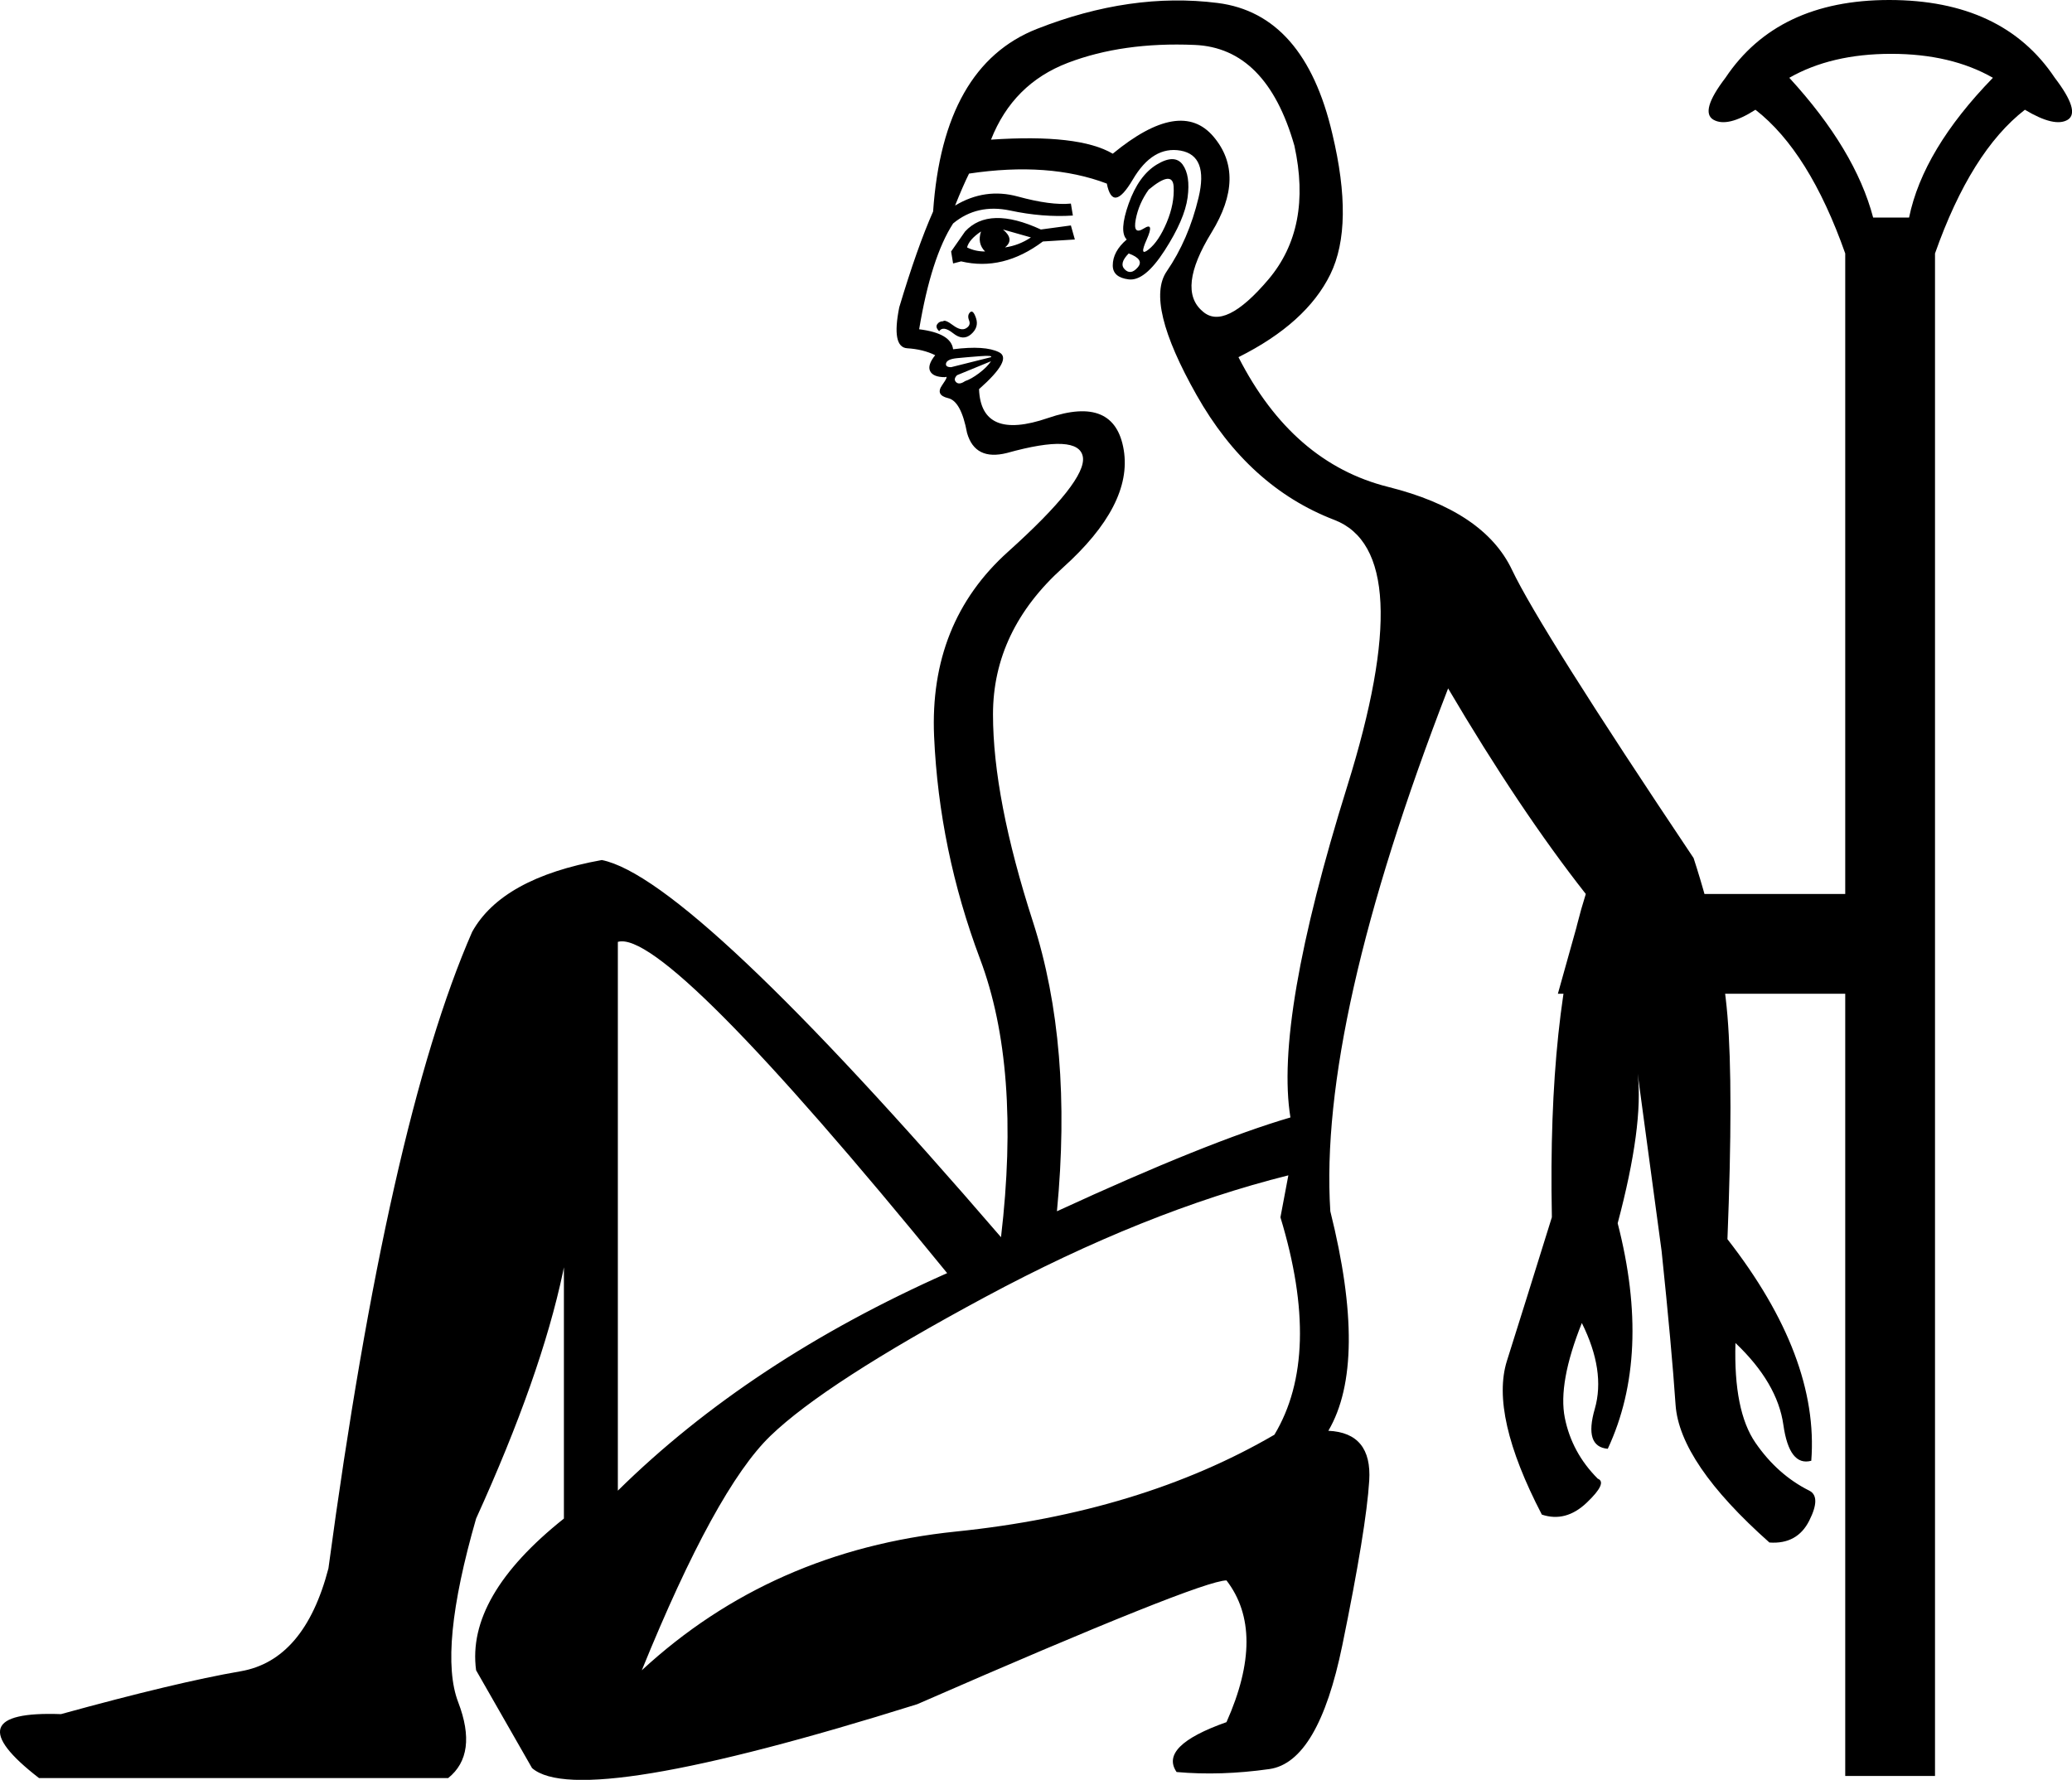 <?xml version='1.0' encoding ='UTF-8' standalone='yes'?>
<svg width='20.933' height='17.984' xmlns='http://www.w3.org/2000/svg' xmlns:xlink='http://www.w3.org/1999/xlink' xmlns:inkscape='http://www.inkscape.org/namespaces/inkscape'>
<path style='fill:#000000; stroke:none' d=' M 13.016 11.876  Q 11.565 12.239 9.952 13.106  Q 8.339 13.973 7.784 14.508  Q 7.23 15.042 6.484 16.877  Q 7.794 15.667 9.659 15.475  Q 11.524 15.284 12.875 14.497  Q 13.359 13.691 12.936 12.3  L 13.016 11.876  Z  M 11.383 2.42  Q 11.303 2.339 11.403 2.057  Q 11.504 1.774 11.686 1.663  Q 11.867 1.553 11.948 1.663  Q 12.028 1.774 11.998 1.996  Q 11.968 2.218 11.766 2.531  Q 11.565 2.843 11.403 2.823  Q 11.242 2.803 11.242 2.682  Q 11.242 2.541 11.383 2.42  Z  M 11.605 1.916  Q 11.504 2.057 11.474 2.218  Q 11.444 2.379 11.555 2.309  Q 11.666 2.238 11.585 2.42  Q 11.504 2.601 11.605 2.52  Q 11.706 2.44 11.787 2.248  Q 11.867 2.057 11.857 1.885  Q 11.847 1.714 11.605 1.916  Z  M 11.242 1.553  Q 11.928 0.988 12.26 1.381  Q 12.593 1.774 12.24 2.349  Q 11.887 2.924 12.149 3.145  Q 12.371 3.347 12.815 2.823  Q 13.258 2.299 13.077 1.472  Q 12.795 0.484 12.069 0.454  Q 11.343 0.423 10.788 0.635  Q 10.234 0.847 10.012 1.411  Q 10.899 1.351 11.242 1.553  Z  M 11.403 2.561  Q 11.303 2.662 11.363 2.722  Q 11.424 2.783 11.494 2.702  Q 11.565 2.621 11.403 2.561  Z  M 9.629 2.662  L 9.609 2.541  L 9.75 2.339  Q 9.992 2.077 10.516 2.319  L 10.819 2.278  L 10.859 2.42  L 10.536 2.44  Q 10.133 2.742 9.71 2.641  L 9.629 2.662  Z  M 9.77 2.5  Q 9.851 2.541 9.952 2.541  Q 9.871 2.46 9.911 2.339  Q 9.79 2.42 9.77 2.5  Z  M 10.153 2.5  Q 10.294 2.48 10.415 2.399  L 10.133 2.319  Q 10.254 2.42 10.153 2.5  Z  M 9.488 3.347  Q 9.448 3.307 9.468 3.277  Q 9.488 3.246 9.528 3.246  Q 9.548 3.226 9.629 3.287  Q 9.71 3.347 9.76 3.317  Q 9.811 3.287 9.79 3.236  Q 9.77 3.186 9.8 3.156  Q 9.831 3.125 9.861 3.216  Q 9.891 3.307 9.811 3.377  Q 9.73 3.448 9.629 3.367  Q 9.528 3.287 9.488 3.347  Z  M 10.012 3.65  L 9.669 3.791  Q 9.629 3.831 9.659 3.861  Q 9.69 3.892 9.75 3.851  Q 9.811 3.831 9.891 3.771  Q 9.972 3.71 10.012 3.65  Z  M 10.012 3.609  Q 10.032 3.589 9.901 3.599  Q 9.77 3.609 9.669 3.619  Q 9.569 3.629 9.558 3.67  Q 9.548 3.71 9.609 3.71  L 10.012 3.609  Z  M 10.678 12.239  Q 12.21 11.533 13.037 11.291  Q 12.875 10.303 13.611 7.944  Q 14.347 5.585 13.48 5.253  Q 12.613 4.92 12.089 3.992  Q 11.565 3.065 11.787 2.742  Q 12.008 2.42 12.109 1.996  Q 12.21 1.573 11.928 1.522  Q 11.645 1.472 11.444 1.815  Q 11.242 2.157 11.182 1.855  Q 10.597 1.633 9.79 1.754  Q 9.73 1.875 9.649 2.077  Q 9.952 1.895 10.284 1.986  Q 10.617 2.077 10.819 2.057  L 10.839 2.178  Q 10.536 2.198 10.204 2.127  Q 9.871 2.057 9.629 2.258  Q 9.407 2.601 9.286 3.327  Q 9.609 3.367 9.629 3.529  Q 9.952 3.488 10.093 3.559  Q 10.234 3.629 9.891 3.932  Q 9.911 4.456 10.587 4.224  Q 11.262 3.992 11.353 4.547  Q 11.444 5.101 10.738 5.736  Q 10.032 6.372 10.032 7.218  Q 10.032 8.065 10.436 9.315  Q 10.839 10.566 10.678 12.239  Z  M 9.569 12.864  Q 6.726 9.376 6.242 9.517  L 6.242 15.062  Q 7.572 13.751 9.569 12.864  Z  M 12.512 3.609  Q 13.057 4.678 14.025 4.92  Q 14.992 5.162 15.275 5.757  Q 15.557 6.351 17.11 8.67  Q 17.392 9.537 17.452 10.263  Q 17.513 10.989 17.452 12.521  Q 18.38 13.711 18.299 14.76  Q 18.077 14.82 18.017 14.397  Q 17.957 13.973 17.533 13.57  Q 17.513 14.256 17.735 14.578  Q 17.957 14.901 18.279 15.062  Q 18.4 15.123 18.279 15.364  Q 18.158 15.606 17.876 15.586  Q 16.969 14.78 16.928 14.195  Q 16.888 13.61 16.787 12.642  L 16.545 10.848  Q 16.606 11.372 16.343 12.36  Q 16.686 13.691 16.243 14.639  Q 16.001 14.618 16.112 14.235  Q 16.222 13.852 15.981 13.368  Q 15.739 13.973 15.809 14.326  Q 15.88 14.679 16.142 14.941  Q 16.243 14.981 16.031 15.183  Q 15.819 15.385 15.577 15.304  Q 15.053 14.296 15.224 13.751  Q 15.396 13.207 15.678 12.3  L 15.678 12.28  Q 15.638 10.243 16.021 9.033  Q 15.355 8.186 14.63 6.956  Q 13.319 10.344 13.44 12.239  Q 13.823 13.772 13.42 14.457  Q 13.863 14.477 13.833 14.961  Q 13.803 15.445 13.561 16.625  Q 13.319 17.804 12.825 17.875  Q 12.331 17.945 11.887 17.905  Q 11.706 17.643 12.391 17.401  Q 12.795 16.494 12.391 15.969  Q 12.129 15.969 9.266 17.22  Q 5.858 18.288 5.375 17.865  L 4.81 16.877  Q 4.709 16.131 5.697 15.344  L 5.697 11.15  Q 6.121 12.461 4.81 15.344  Q 4.427 16.675 4.629 17.199  Q 4.83 17.724 4.528 17.966  L 0.394 17.966  Q -0.493 17.28 0.616 17.32  Q 1.785 16.998 2.431 16.887  Q 3.076 16.776 3.318 15.848  Q 3.923 11.352 4.77 9.416  Q 5.072 8.872 6.08 8.69  Q 6.988 8.872 10.113 12.501  Q 10.315 10.787 9.901 9.689  Q 9.488 8.59 9.437 7.44  Q 9.387 6.291 10.184 5.575  Q 10.98 4.859 10.94 4.617  Q 10.899 4.375 10.173 4.577  Q 9.851 4.658 9.77 4.375  Q 9.71 4.053 9.579 4.023  Q 9.448 3.992 9.518 3.892  Q 9.589 3.791 9.548 3.811  Q 9.427 3.811 9.397 3.75  Q 9.367 3.69 9.448 3.589  Q 9.327 3.529 9.165 3.519  Q 9.004 3.508 9.085 3.105  Q 9.266 2.5 9.427 2.137  Q 9.528 0.665 10.476 0.292  Q 11.424 -0.081 12.301 0.03  Q 13.178 0.141 13.46 1.351  Q 13.682 2.278 13.44 2.772  Q 13.198 3.266 12.512 3.609  Z  M 16.021 9.033  L 19.549 9.033  L 19.529 10.041  L 15.739 10.041  L 16.021 9.033  Z  M 18.924 2.198  L 19.287 2.198  Q 19.428 1.512 20.134 0.786  Q 19.711 0.544 19.106 0.544  Q 18.501 0.544 18.077 0.786  Q 18.743 1.512 18.924 2.198  Z  M 17.735 1.109  Q 17.452 1.29 17.311 1.21  Q 17.17 1.129 17.432 0.786  Q 17.957 0 19.086 0  Q 20.235 0 20.759 0.786  Q 21.021 1.129 20.89 1.21  Q 20.759 1.29 20.457 1.109  Q 19.912 1.532 19.549 2.561  L 19.549 2.561  L 19.549 17.945  L 18.642 17.945  L 18.642 2.561  Q 18.279 1.532 17.735 1.109  Z '/></svg>
